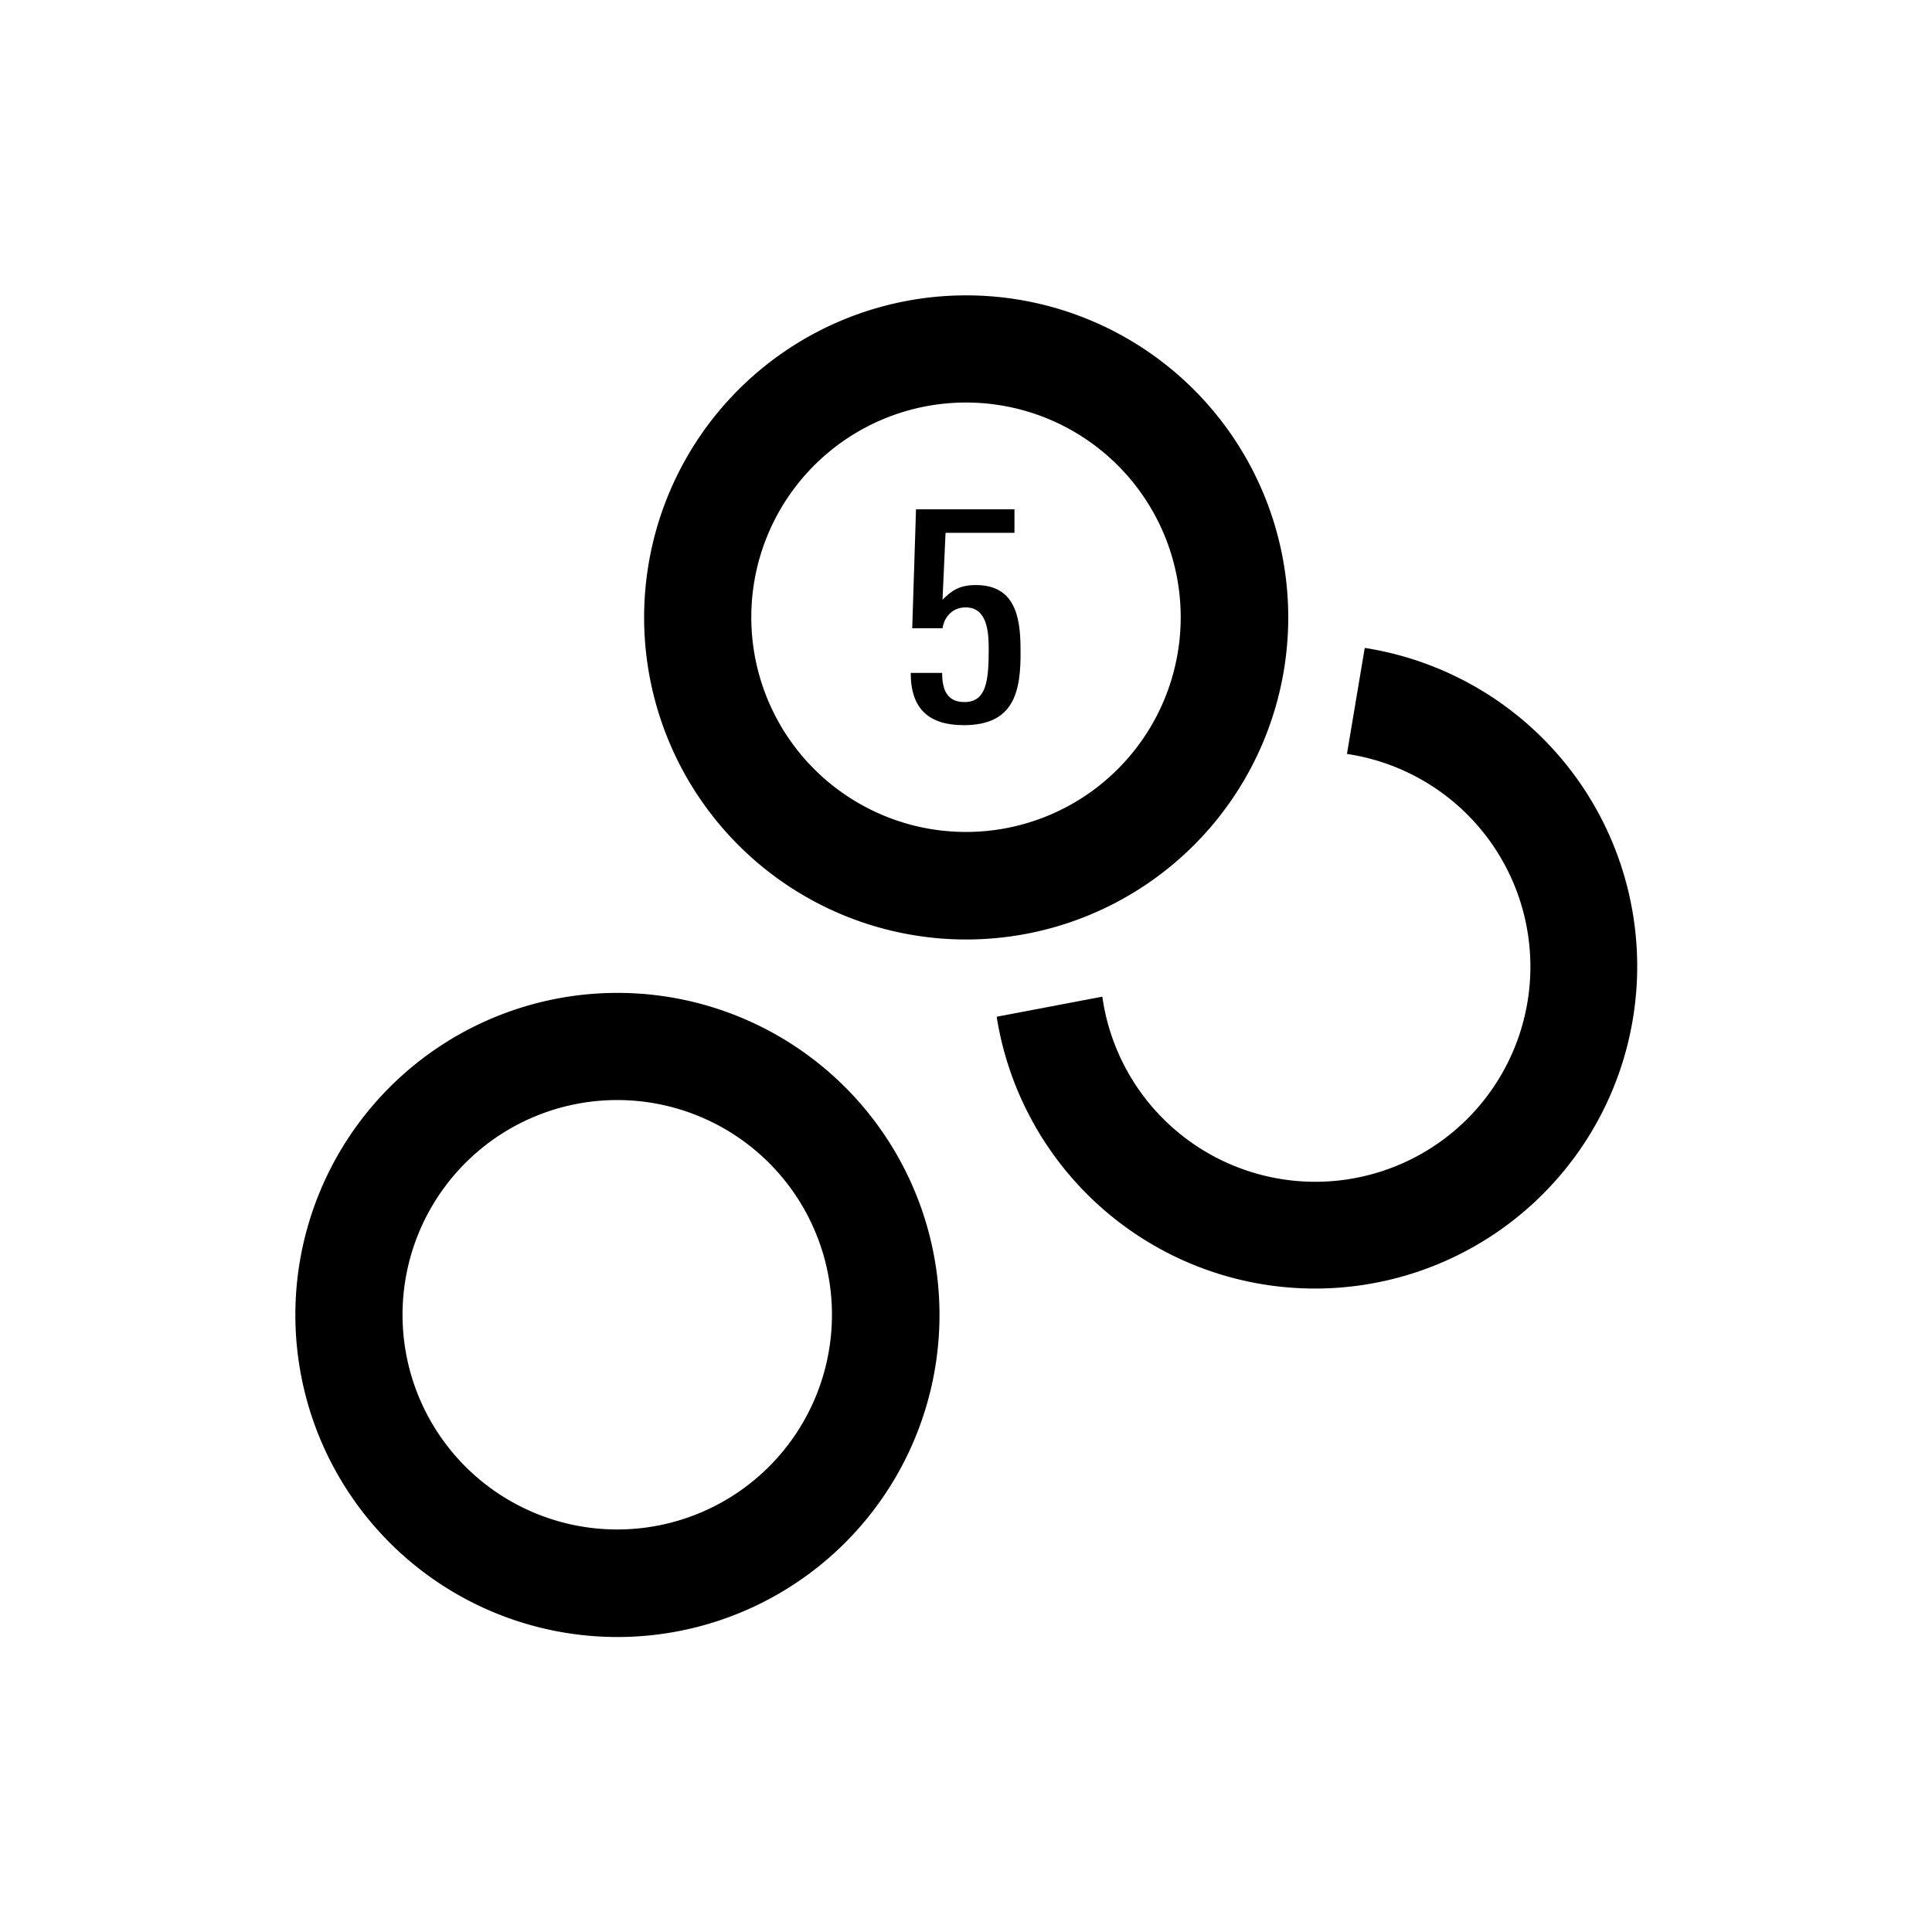 <svg xmlns="http://www.w3.org/2000/svg" viewBox="0 0 510.2 510.2"><path d="M163 432.3a85 85 0 1 1 .1-170.1 85 85 0 0 1-.1 170.1zm0-141.8a56.7 56.7 0 1 0 0 113.4 56.7 56.7 0 0 0 0-113.4z"></path><path d="M360.4 171.1l-4.7 28a56.8 56.8 0 1 1-64.6 64.1l-27.9 5.3a85.1 85.1 0 1 0 97.2-97.4z"></path><path d="M255.1 78a85 85 0 1 0 .1 170.1 85 85 0 0 0-.1-170.1zm0 141.7a56.7 56.7 0 1 1 0-113.4 56.7 56.7 0 0 1 0 113.4z"></path><path d="M254.5 191.5c-9.2 0-14-4.3-14-13.8h8.3c0 4.3 1.2 7.7 5.9 7.7 5.8 0 6.4-5.7 6.4-13.9 0-4.7-.4-11.1-6.1-11.1-3.4 0-5.6 2.4-6.1 5.5h-8l1-31.4h26v6.2h-18.2l-.8 17.7c2.5-2.6 4.7-3.9 8.8-3.9 10.1 0 11.8 8 11.8 16.9.2 11.6-1.9 20.1-15 20.1z"></path></svg>